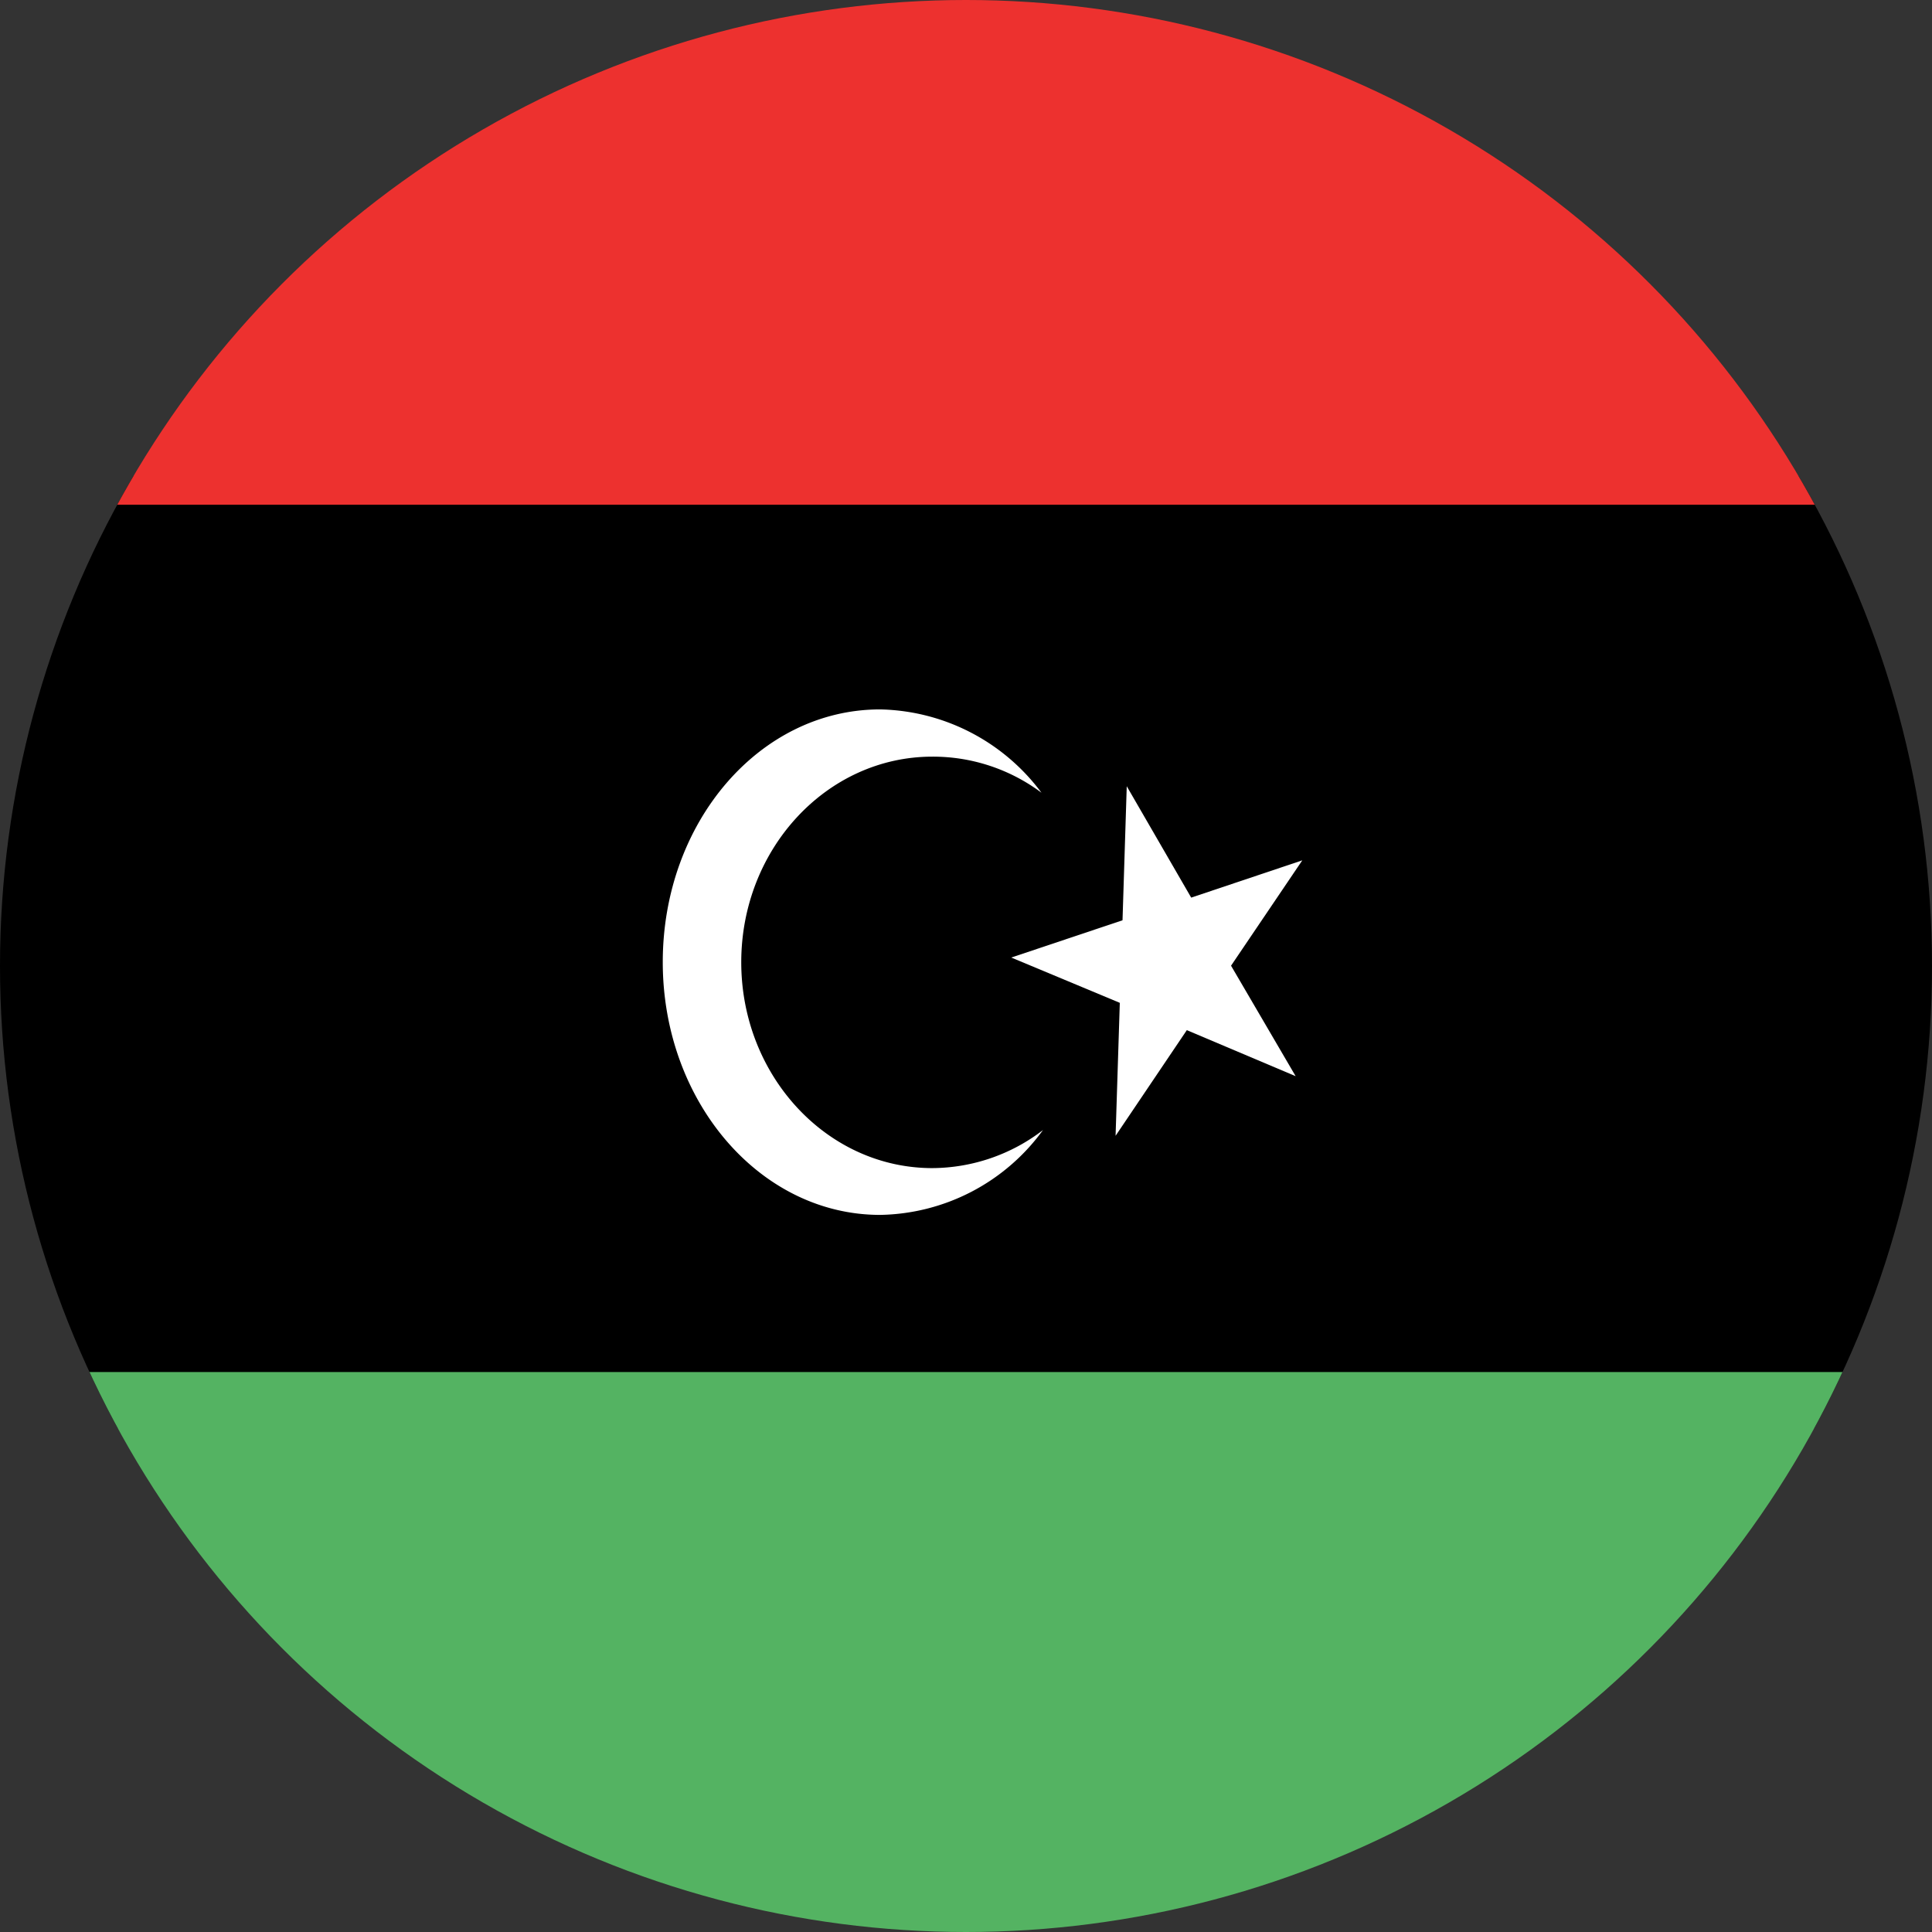 <svg id="Layer_1" data-name="Layer 1" xmlns="http://www.w3.org/2000/svg" xmlns:xlink="http://www.w3.org/1999/xlink" viewBox="0 0 128 128"><rect x="0" y="0" width="128" height="128" fill="#333333" stroke="none"/><defs><style>.cls-1{fill:none;}.cls-2{clip-path:url(#clip-path);}.cls-3{fill:#ed312f;}.cls-4{fill:#54b362;}.cls-5{fill:#fff;}</style><clipPath id="clip-path"><circle class="cls-1" cx="64" cy="64" r="64"/></clipPath></defs><title>Flag_circle_Libya</title><g class="cls-2"><g id="LIBYA"><g id="_Group_" data-name="&lt;Group&gt;"><g id="_Group_2" data-name="&lt;Group&gt;"><rect id="_Path_" data-name="&lt;Path&gt;" x="-53" y="31.55" width="220" height="63.08"/><rect id="_Path_2" data-name="&lt;Path&gt;" class="cls-3" x="-53" width="220" height="33.44"/><rect id="_Path_3" data-name="&lt;Path&gt;" class="cls-4" x="-53" y="90.9" width="220" height="37.1"/></g><g id="_Group_3" data-name="&lt;Group&gt;"><polygon id="_Path_4" data-name="&lt;Path&gt;" class="cls-5" points="74.65 52.09 78.92 59.47 86.28 57 81.56 63.98 85.84 71.3 78.63 68.25 73.91 75.25 74.19 66.44 67 63.44 74.37 60.97 74.65 52.09"/><path id="_Path_5" data-name="&lt;Path&gt;" class="cls-5" d="M61.77,77.39c-7,0-12.66-6.14-12.66-13.64s5.66-13.62,12.66-13.62A12,12,0,0,1,69,52.52,13.65,13.65,0,0,0,58.31,47c-8,0-14.4,7.5-14.4,16.74s6.44,16.75,14.4,16.75A13.6,13.6,0,0,0,69.1,74.87,12.12,12.12,0,0,1,61.77,77.39Z"/></g></g></g></g></svg>